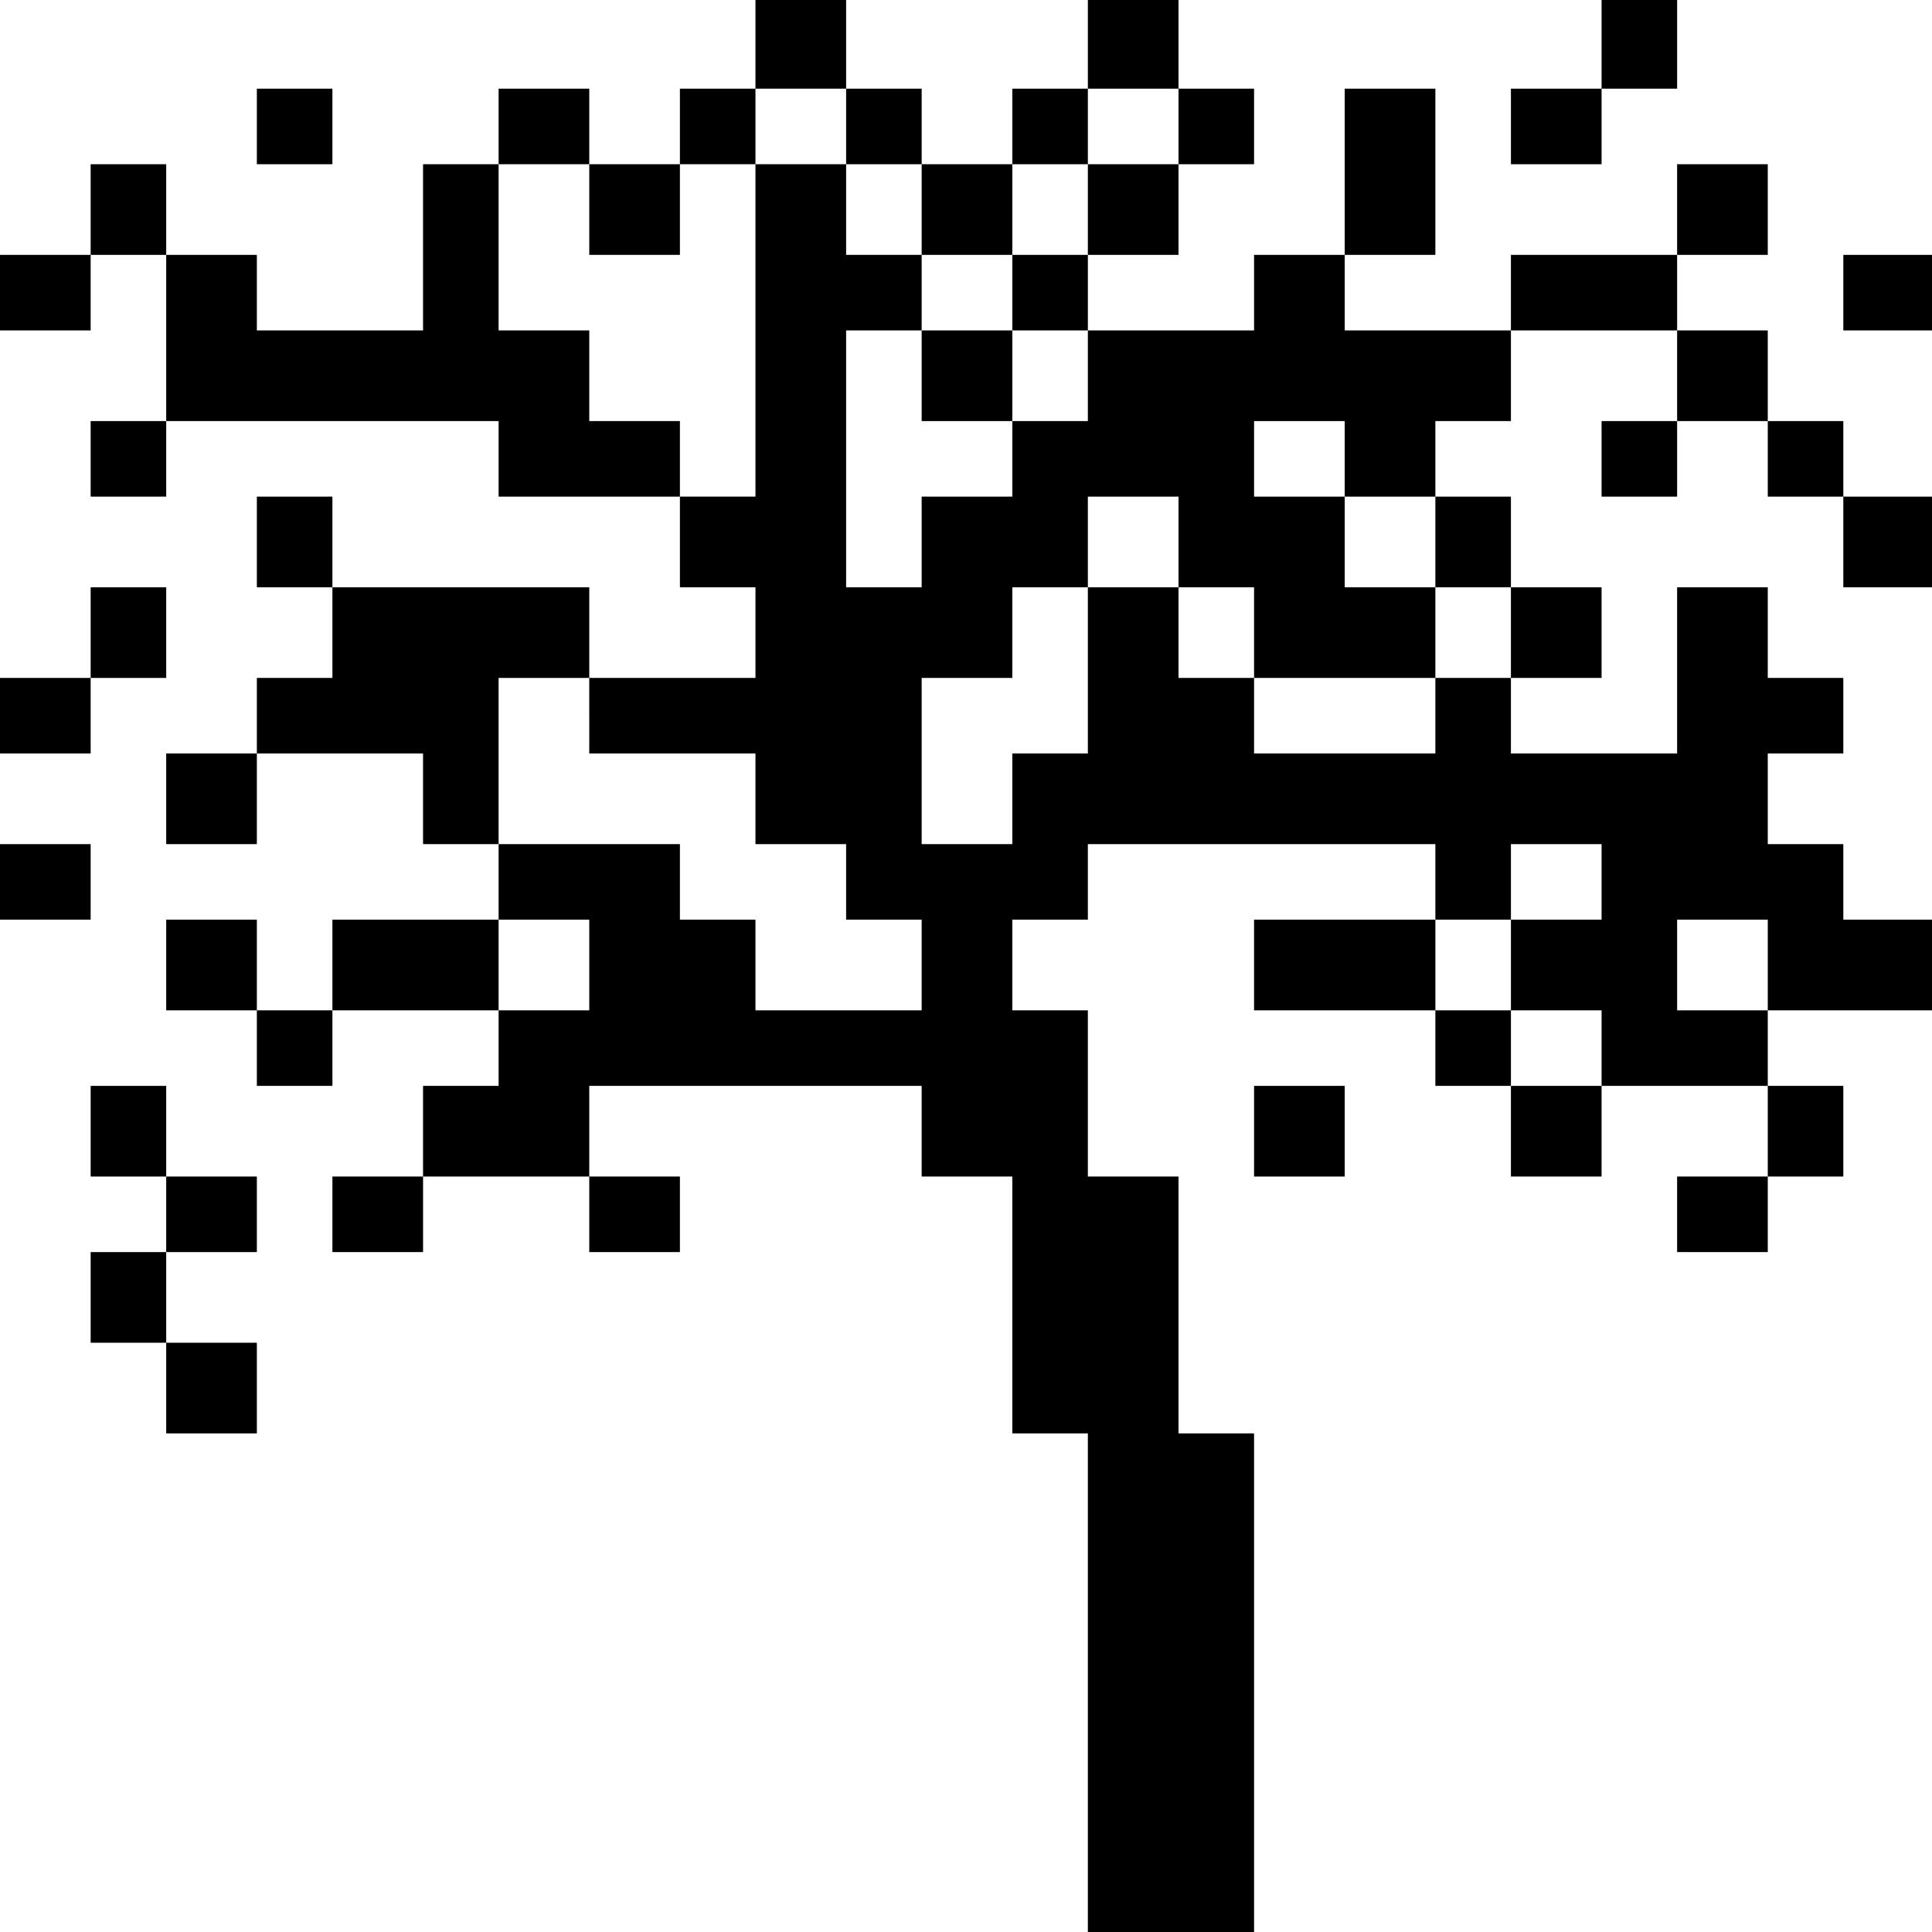 <?xml version="1.0" standalone="no"?>
<!DOCTYPE svg PUBLIC "-//W3C//DTD SVG 20010904//EN"
 "http://www.w3.org/TR/2001/REC-SVG-20010904/DTD/svg10.dtd">
<svg version="1.0" xmlns="http://www.w3.org/2000/svg"
 width="468pt" height="468pt" viewBox="0 0 468 468"
 preserveAspectRatio="xMidYMid meet">
<g transform="translate(0,468) scale(0.366,-0.366)"
fill="#000000" stroke="none">
<path d="M500 1250 l0 -30 -25 0 -25 0 0 -25 0 -25 -30 0 -30 0 0 25 0 25 -30
0 -30 0 0 -25 0 -25 -25 0 -25 0 0 -55 0 -55 -55 0 -55 0 0 25 0 25 -30 0 -30
0 0 30 0 30 -25 0 -25 0 0 -30 0 -30 -30 0 -30 0 0 -25 0 -25 30 0 30 0 0 25
0 25 25 0 25 0 0 -55 0 -55 -25 0 -25 0 0 -25 0 -25 25 0 25 0 0 25 0 25 110
0 110 0 0 -25 0 -25 60 0 60 0 0 -30 0 -30 25 0 25 0 0 -30 0 -30 -55 0 -55 0
0 30 0 30 -85 0 -85 0 0 30 0 30 -25 0 -25 0 0 -30 0 -30 25 0 25 0 0 -30 0
-30 -25 0 -25 0 0 -25 0 -25 -30 0 -30 0 0 -30 0 -30 30 0 30 0 0 30 0 30 55
0 55 0 0 -30 0 -30 25 0 25 0 0 -25 0 -25 -55 0 -55 0 0 -30 0 -30 -25 0 -25
0 0 30 0 30 -30 0 -30 0 0 -30 0 -30 30 0 30 0 0 -25 0 -25 25 0 25 0 0 25 0
25 55 0 55 0 0 -25 0 -25 -25 0 -25 0 0 -30 0 -30 -30 0 -30 0 0 -25 0 -25 30
0 30 0 0 25 0 25 55 0 55 0 0 -25 0 -25 30 0 30 0 0 25 0 25 -30 0 -30 0 0 30
0 30 110 0 110 0 0 -30 0 -30 30 0 30 0 0 -85 0 -85 25 0 25 0 0 -165 0 -165
55 0 55 0 0 165 0 165 -25 0 -25 0 0 85 0 85 -30 0 -30 0 0 55 0 55 -25 0 -25
0 0 30 0 30 25 0 25 0 0 25 0 25 115 0 115 0 0 -25 0 -25 -60 0 -60 0 0 -30 0
-30 60 0 60 0 0 -25 0 -25 25 0 25 0 0 -30 0 -30 30 0 30 0 0 30 0 30 55 0 55
0 0 -30 0 -30 -30 0 -30 0 0 -25 0 -25 30 0 30 0 0 25 0 25 25 0 25 0 0 30 0
30 -25 0 -25 0 0 25 0 25 55 0 55 0 0 30 0 30 -30 0 -30 0 0 25 0 25 -25 0
-25 0 0 30 0 30 25 0 25 0 0 25 0 25 -25 0 -25 0 0 30 0 30 -30 0 -30 0 0 -55
0 -55 -55 0 -55 0 0 25 0 25 30 0 30 0 0 30 0 30 -30 0 -30 0 0 30 0 30 -25 0
-25 0 0 25 0 25 25 0 25 0 0 30 0 30 55 0 55 0 0 -30 0 -30 -25 0 -25 0 0 -25
0 -25 25 0 25 0 0 25 0 25 30 0 30 0 0 -25 0 -25 25 0 25 0 0 -30 0 -30 30 0
30 0 0 30 0 30 -30 0 -30 0 0 25 0 25 -25 0 -25 0 0 30 0 30 -30 0 -30 0 0 25
0 25 30 0 30 0 0 30 0 30 -30 0 -30 0 0 -30 0 -30 -55 0 -55 0 0 -25 0 -25
-55 0 -55 0 0 25 0 25 30 0 30 0 0 55 0 55 -30 0 -30 0 0 -55 0 -55 -30 0 -30
0 0 -25 0 -25 -55 0 -55 0 0 25 0 25 30 0 30 0 0 30 0 30 25 0 25 0 0 25 0 25
-25 0 -25 0 0 30 0 30 -30 0 -30 0 0 -30 0 -30 -25 0 -25 0 0 -25 0 -25 -30 0
-30 0 0 25 0 25 -25 0 -25 0 0 30 0 30 -30 0 -30 0 0 -30z m60 -55 l0 -25 25
0 25 0 0 -30 0 -30 30 0 30 0 0 30 0 30 25 0 25 0 0 25 0 25 30 0 30 0 0 -25
0 -25 -30 0 -30 0 0 -30 0 -30 -25 0 -25 0 0 -25 0 -25 25 0 25 0 0 -30 0 -30
-25 0 -25 0 0 -25 0 -25 -30 0 -30 0 0 -30 0 -30 -25 0 -25 0 0 85 0 85 25 0
25 0 0 25 0 25 -25 0 -25 0 0 30 0 30 -30 0 -30 0 0 -110 0 -110 -25 0 -25 0
0 25 0 25 -30 0 -30 0 0 30 0 30 -30 0 -30 0 0 55 0 55 30 0 30 0 0 -30 0 -30
30 0 30 0 0 30 0 30 25 0 25 0 0 25 0 25 30 0 30 0 0 -25z m330 -220 l0 -25
30 0 30 0 0 -30 0 -30 25 0 25 0 0 -30 0 -30 -25 0 -25 0 0 -25 0 -25 -60 0
-60 0 0 25 0 25 -25 0 -25 0 0 30 0 30 -30 0 -30 0 0 -55 0 -55 -25 0 -25 0 0
-30 0 -30 -30 0 -30 0 0 55 0 55 30 0 30 0 0 30 0 30 25 0 25 0 0 30 0 30 30
0 30 0 0 -30 0 -30 25 0 25 0 0 -30 0 -30 60 0 60 0 0 30 0 30 -30 0 -30 0 0
30 0 30 -30 0 -30 0 0 25 0 25 30 0 30 0 0 -25z m-500 -170 l0 -25 55 0 55 0
0 -30 0 -30 30 0 30 0 0 -25 0 -25 25 0 25 0 0 -30 0 -30 -55 0 -55 0 0 30 0
30 -25 0 -25 0 0 25 0 25 -60 0 -60 0 0 55 0 55 30 0 30 0 0 -25z m670 -110
l0 -25 -30 0 -30 0 0 -30 0 -30 30 0 30 0 0 -25 0 -25 -30 0 -30 0 0 25 0 25
-25 0 -25 0 0 30 0 30 25 0 25 0 0 25 0 25 30 0 30 0 0 -25z m-670 -55 l0 -30
-30 0 -30 0 0 30 0 30 30 0 30 0 0 -30z m780 0 l0 -30 -30 0 -30 0 0 30 0 30
30 0 30 0 0 -30z"/>
<path d="M610 1030 l0 -30 30 0 30 0 0 30 0 30 -30 0 -30 0 0 -30z"/>
<path d="M1060 1250 l0 -30 -30 0 -30 0 0 -25 0 -25 30 0 30 0 0 25 0 25 25 0
25 0 0 30 0 30 -25 0 -25 0 0 -30z"/>
<path d="M170 1195 l0 -25 25 0 25 0 0 25 0 25 -25 0 -25 0 0 -25z"/>
<path d="M1220 1085 l0 -25 30 0 30 0 0 25 0 25 -30 0 -30 0 0 -25z"/>
<path d="M60 860 l0 -30 -30 0 -30 0 0 -25 0 -25 30 0 30 0 0 25 0 25 25 0 25
0 0 30 0 30 -25 0 -25 0 0 -30z"/>
<path d="M0 695 l0 -25 30 0 30 0 0 25 0 25 -30 0 -30 0 0 -25z"/>
<path d="M60 530 l0 -30 25 0 25 0 0 -25 0 -25 -25 0 -25 0 0 -30 0 -30 25 0
25 0 0 -30 0 -30 30 0 30 0 0 30 0 30 -30 0 -30 0 0 30 0 30 30 0 30 0 0 25 0
25 -30 0 -30 0 0 30 0 30 -25 0 -25 0 0 -30z"/>
<path d="M830 530 l0 -30 30 0 30 0 0 30 0 30 -30 0 -30 0 0 -30z"/>
</g>
</svg>

